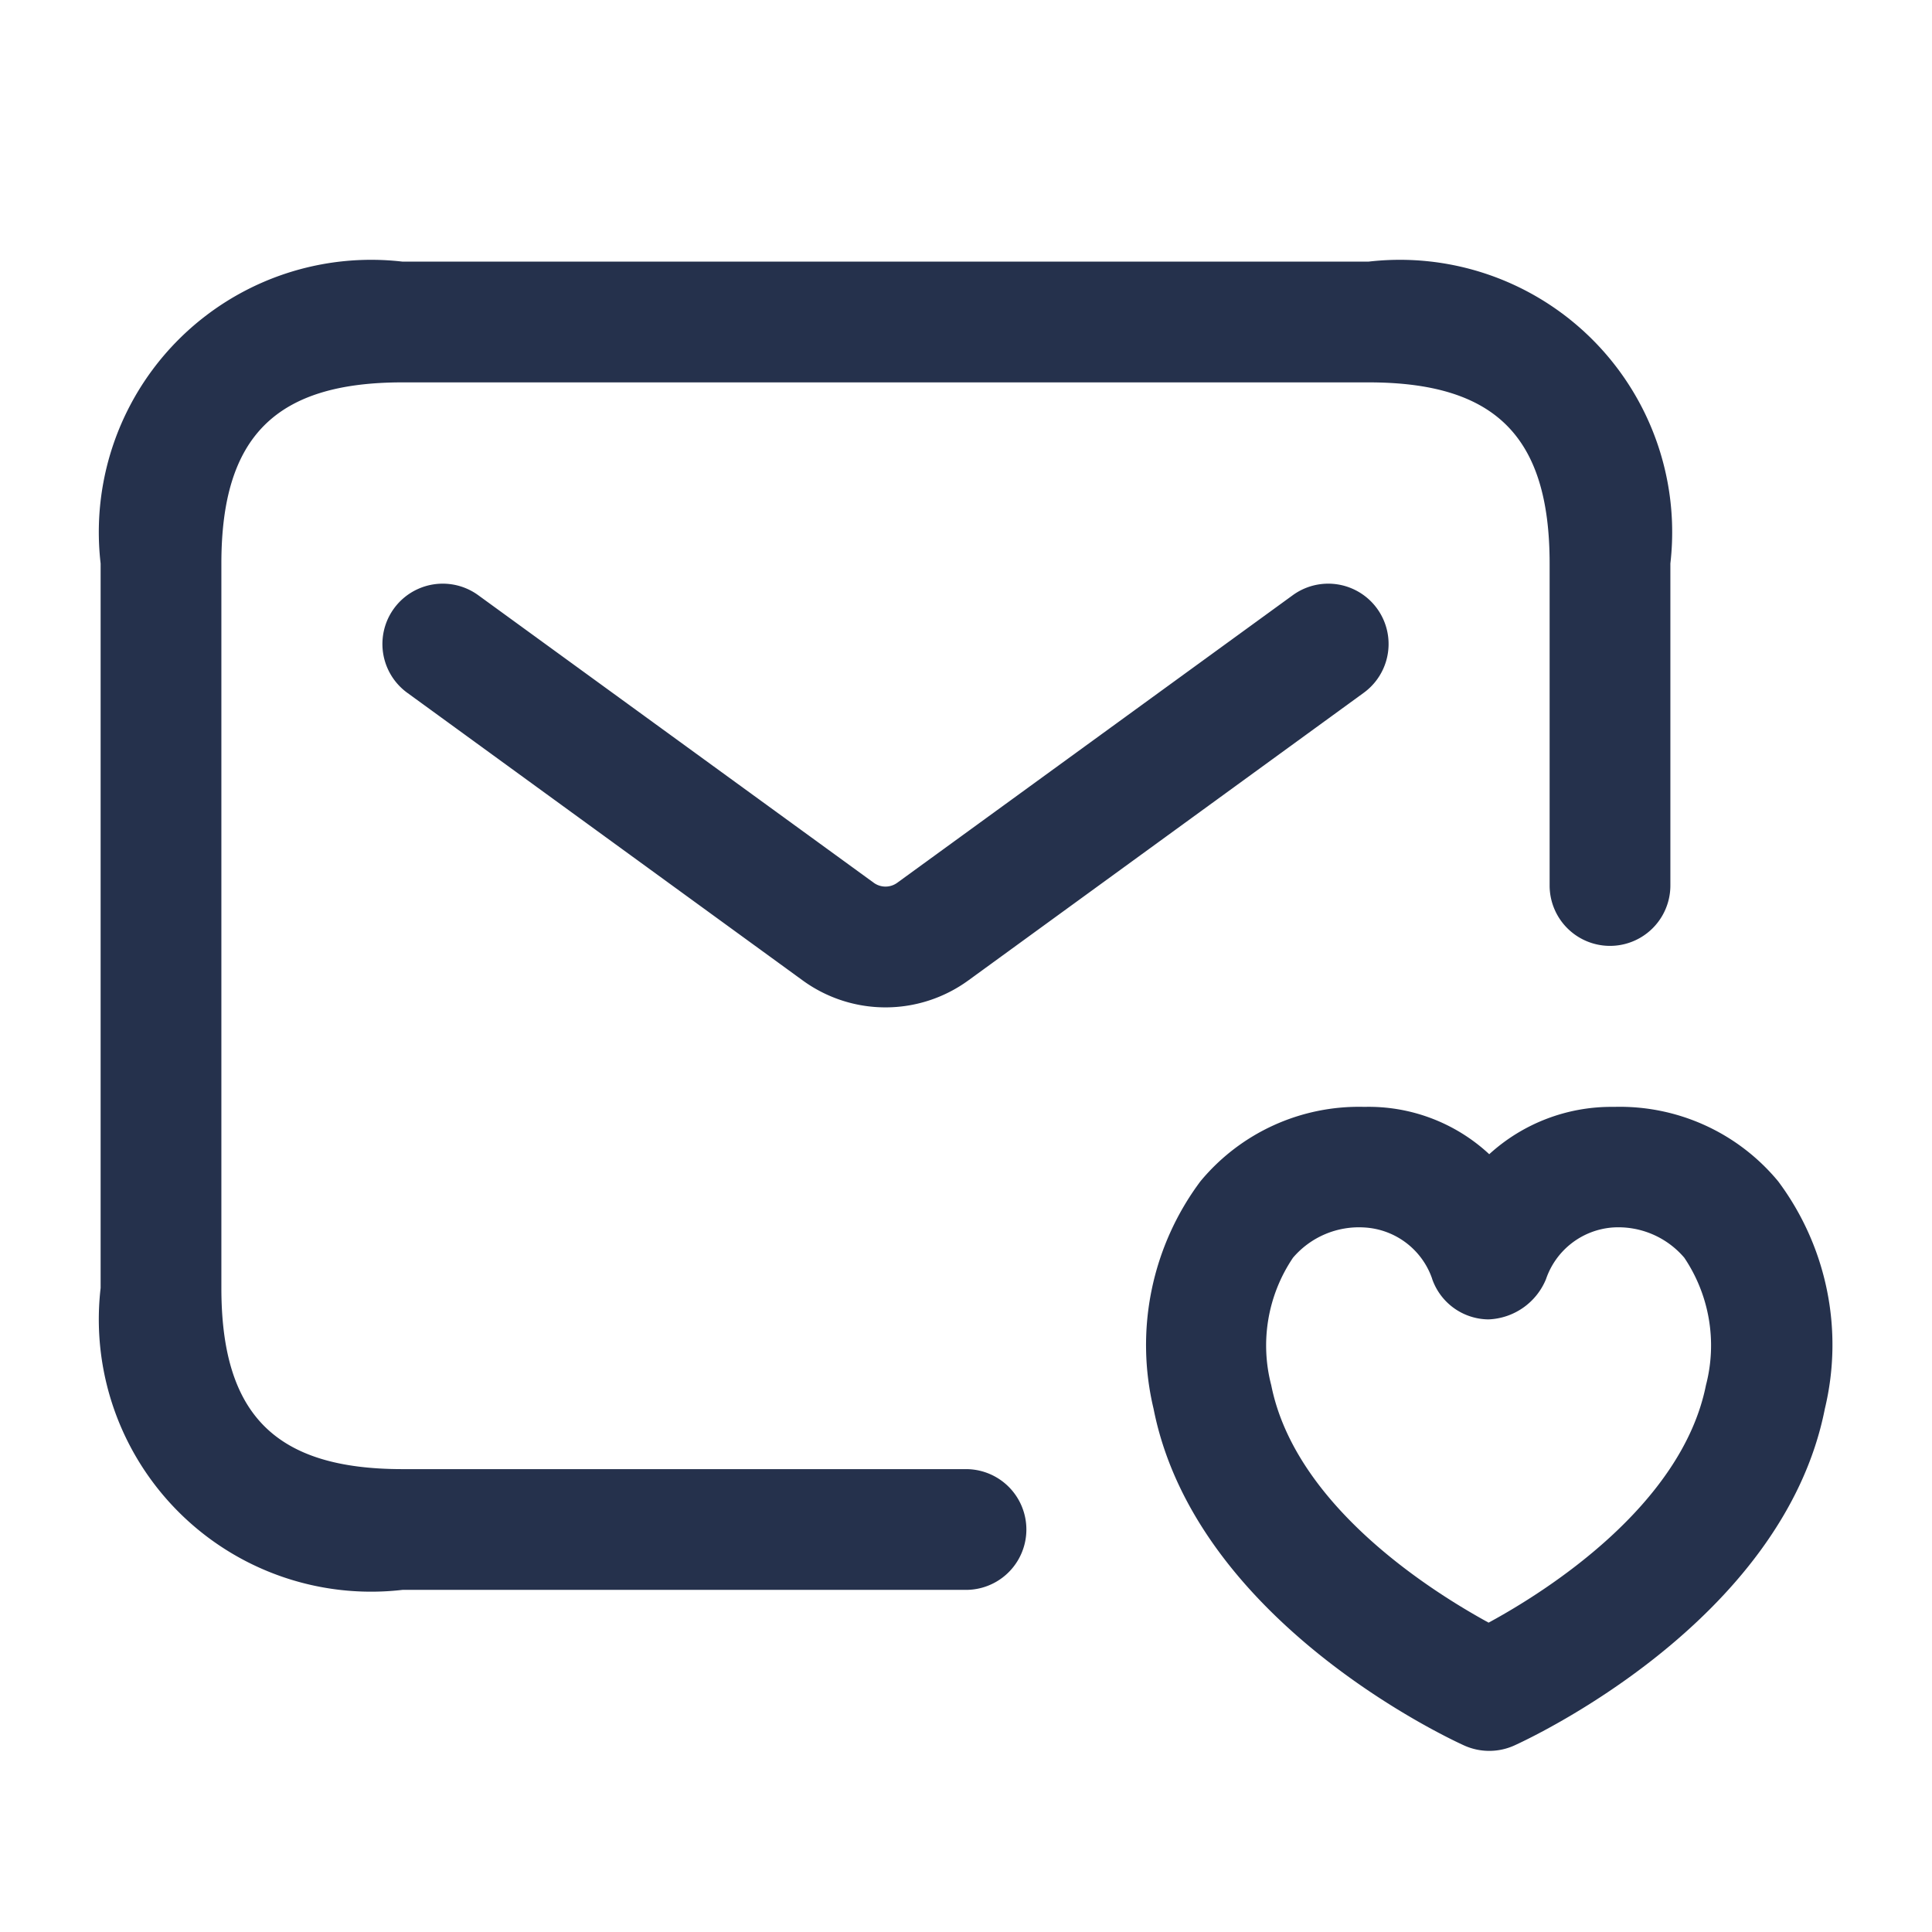 <svg id="Layer" xmlns="http://www.w3.org/2000/svg" viewBox="0 0 24 24"><defs><style>.cls-1{fill:#25314c;}</style></defs><path id="envelope-heart" class="cls-1" d="M12,19.75H5A3.383,3.383,0,0,1,1.25,16V7A3.383,3.383,0,0,1,5,3.25H17A3.383,3.383,0,0,1,20.75,7v4a.75.75,0,0,1-1.5,0V7c0-1.577-.673-2.25-2.25-2.25H5c-1.577,0-2.25.673-2.25,2.25v9c0,1.577.673,2.25,2.25,2.25h7a.75.75,0,0,1,0,1.5Zm.029-7.571,4.912-3.573a.749.749,0,1,0-.882-1.212l-4.913,3.572a.248.248,0,0,1-.292,0L5.941,7.394a.749.749,0,1,0-.882,1.212l4.912,3.573a1.748,1.748,0,0,0,2.058,0Zm6.778,9.506c.135-.061,3.338-1.522,3.862-4.185h0a3.394,3.394,0,0,0-.579-2.824,2.553,2.553,0,0,0-2.039-.926h-.013a2.249,2.249,0,0,0-1.538.588,2.2,2.2,0,0,0-1.551-.588,2.556,2.556,0,0,0-2.038.926A3.4,3.4,0,0,0,14.33,17.5c.525,2.663,3.728,4.124,3.863,4.185a.757.757,0,0,0,.614,0Zm-1.017-5.8a.748.748,0,0,0,.7.505.806.806,0,0,0,.715-.5.95.95,0,0,1,.832-.642h0a1.076,1.076,0,0,1,.886.376,1.952,1.952,0,0,1,.269,1.583h0c-.3,1.5-1.993,2.567-2.7,2.95-.7-.383-2.4-1.446-2.7-2.949a1.948,1.948,0,0,1,.27-1.584,1.077,1.077,0,0,1,.885-.376h0A.947.947,0,0,1,17.79,15.883Z"/></svg>